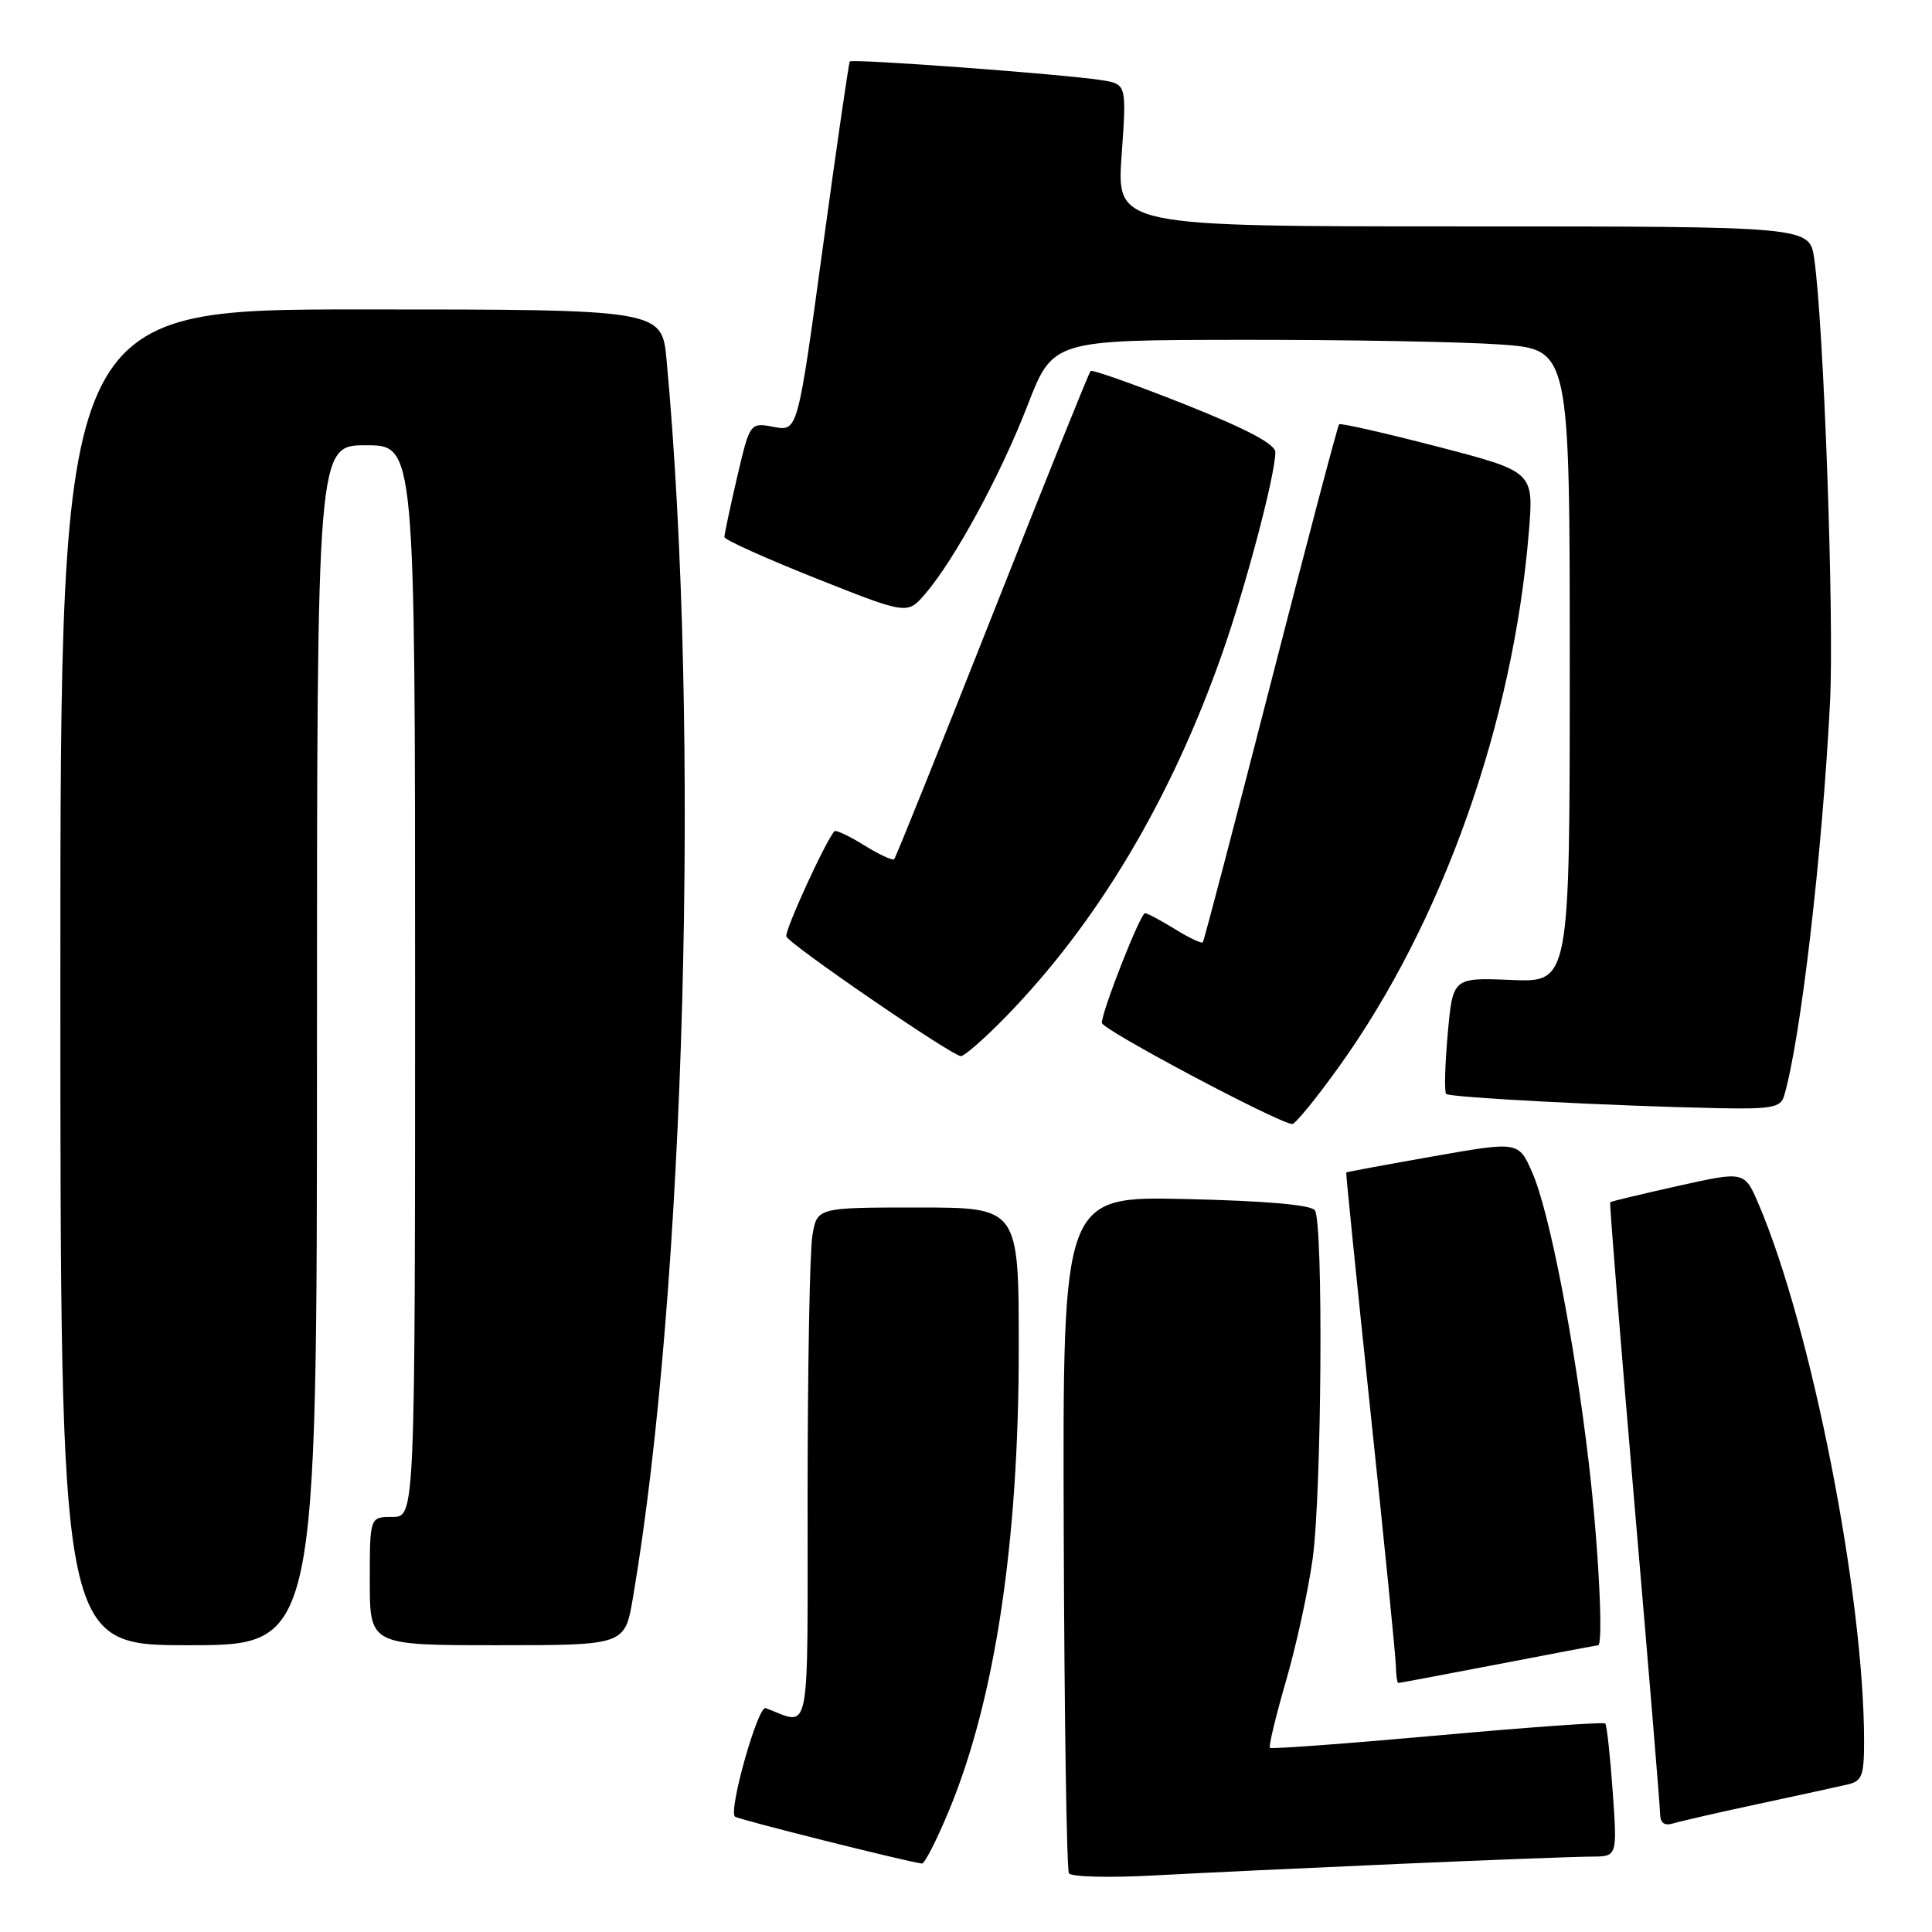 <?xml version="1.0" encoding="UTF-8" standalone="no"?>
<!DOCTYPE svg PUBLIC "-//W3C//DTD SVG 1.1//EN" "http://www.w3.org/Graphics/SVG/1.1/DTD/svg11.dtd" >
<svg xmlns="http://www.w3.org/2000/svg" xmlns:xlink="http://www.w3.org/1999/xlink" version="1.1" viewBox="0 0 256 256">
 <g >
 <path fill="currentColor"
d=" M 185.50 246.97 C 197.60 246.44 209.03 246.01 210.90 246.01 C 214.30 246.00 214.30 246.00 213.69 237.37 C 213.35 232.63 212.91 228.57 212.70 228.37 C 212.49 228.16 202.48 228.87 190.46 229.96 C 178.44 231.04 168.45 231.78 168.27 231.60 C 168.08 231.42 169.04 227.44 170.39 222.77 C 171.75 218.10 173.34 210.81 173.93 206.57 C 175.13 197.91 175.37 162.11 174.23 160.38 C 173.76 159.65 167.74 159.12 157.15 158.88 C 140.81 158.50 140.81 158.50 140.95 202.92 C 141.03 227.35 141.34 247.74 141.64 248.22 C 141.93 248.70 146.98 248.83 152.84 248.51 C 158.70 248.19 173.40 247.50 185.50 246.97 Z  M 125.81 239.75 C 131.85 225.11 134.99 204.28 134.99 178.75 C 135.00 160.00 135.00 160.00 121.63 160.00 C 108.26 160.00 108.26 160.00 107.64 163.75 C 107.30 165.81 107.02 181.14 107.01 197.82 C 107.00 231.20 107.51 228.60 101.45 226.33 C 100.44 225.96 96.51 239.84 97.38 240.71 C 97.73 241.07 120.21 246.70 122.16 246.93 C 122.52 246.97 124.16 243.74 125.81 239.75 Z  M 233.00 239.03 C 238.22 237.91 243.51 236.76 244.75 236.47 C 246.73 236.02 247.00 235.34 247.00 230.72 C 247.00 211.40 240.02 175.88 233.01 159.52 C 231.15 155.18 231.15 155.18 222.36 157.14 C 217.52 158.22 213.47 159.19 213.36 159.30 C 213.25 159.42 214.69 177.28 216.55 199.00 C 218.42 220.73 219.96 239.32 219.97 240.32 C 219.99 241.58 220.54 241.97 221.75 241.60 C 222.71 241.31 227.78 240.15 233.00 239.03 Z  M 198.54 220.51 C 205.67 219.13 211.61 218.01 211.75 218.01 C 212.48 217.99 211.82 204.94 210.54 193.99 C 208.62 177.61 205.30 160.53 203.03 155.36 C 201.21 151.23 201.21 151.23 189.86 153.23 C 183.61 154.33 178.45 155.29 178.38 155.36 C 178.32 155.44 179.76 169.68 181.59 187.00 C 183.42 204.32 184.94 219.51 184.96 220.75 C 184.98 221.99 185.13 223.00 185.29 223.00 C 185.45 223.00 191.42 221.88 198.54 220.51 Z  M 42.00 138.50 C 42.00 59.00 42.00 59.00 48.50 59.00 C 55.00 59.00 55.00 59.00 55.00 130.00 C 55.00 201.00 55.00 201.00 52.00 201.00 C 49.00 201.00 49.00 201.00 49.00 209.50 C 49.00 218.00 49.00 218.00 65.90 218.00 C 82.79 218.00 82.79 218.00 83.86 211.75 C 90.81 171.01 92.84 96.62 88.33 47.75 C 87.71 41.00 87.71 41.00 47.86 41.00 C 8.00 41.00 8.00 41.00 8.00 129.50 C 8.00 218.00 8.00 218.00 25.00 218.00 C 42.00 218.00 42.00 218.00 42.00 138.50 Z  M 177.49 141.25 C 191.15 122.18 200.50 95.82 202.58 70.50 C 203.24 62.50 203.24 62.50 190.51 59.19 C 183.51 57.37 177.63 56.04 177.44 56.22 C 177.25 56.41 173.18 71.85 168.38 90.53 C 163.59 109.21 159.54 124.66 159.38 124.86 C 159.23 125.06 157.57 124.28 155.68 123.11 C 153.80 121.95 152.02 121.00 151.72 121.00 C 151.11 121.00 146.00 133.99 146.00 135.54 C 146.00 136.41 169.30 148.79 171.22 148.94 C 171.62 148.97 174.44 145.51 177.49 141.25 Z  M 236.39 145.25 C 238.58 137.93 241.47 113.12 242.49 93.00 C 243.05 81.90 241.66 42.96 240.39 34.25 C 239.77 30.00 239.77 30.00 193.87 30.00 C 147.96 30.00 147.96 30.00 148.62 20.57 C 149.29 11.14 149.29 11.14 145.89 10.61 C 140.77 9.82 112.90 7.75 112.60 8.15 C 112.46 8.34 110.85 19.45 109.02 32.83 C 105.70 57.17 105.70 57.17 102.54 56.57 C 99.37 55.98 99.37 55.98 97.67 63.24 C 96.74 67.23 95.98 70.80 95.99 71.16 C 95.99 71.52 101.45 73.98 108.11 76.63 C 120.22 81.44 120.22 81.44 122.58 78.71 C 126.50 74.14 132.56 62.99 136.13 53.78 C 139.50 45.05 139.50 45.05 164.60 45.03 C 178.40 45.01 193.81 45.29 198.85 45.65 C 208.00 46.30 208.00 46.30 208.00 88.24 C 208.00 130.18 208.00 130.18 200.25 129.85 C 192.50 129.53 192.50 129.53 191.83 137.01 C 191.46 141.13 191.37 144.70 191.62 144.95 C 192.09 145.43 213.65 146.55 227.68 146.84 C 234.70 146.98 235.94 146.75 236.39 145.25 Z  M 133.25 134.75 C 145.43 122.26 155.18 105.89 161.98 86.50 C 165.12 77.54 168.98 62.92 168.99 59.93 C 169.00 58.84 165.24 56.86 156.95 53.56 C 150.32 50.93 144.72 48.95 144.51 49.16 C 144.29 49.37 138.43 63.93 131.49 81.51 C 124.54 99.09 118.69 113.65 118.48 113.85 C 118.27 114.06 116.48 113.23 114.50 112.00 C 112.52 110.77 110.75 109.94 110.57 110.14 C 109.38 111.45 103.95 123.34 104.19 124.08 C 104.53 125.09 126.03 139.84 127.31 139.94 C 127.76 139.97 130.43 137.64 133.25 134.75 Z "/>
</g>
</svg>